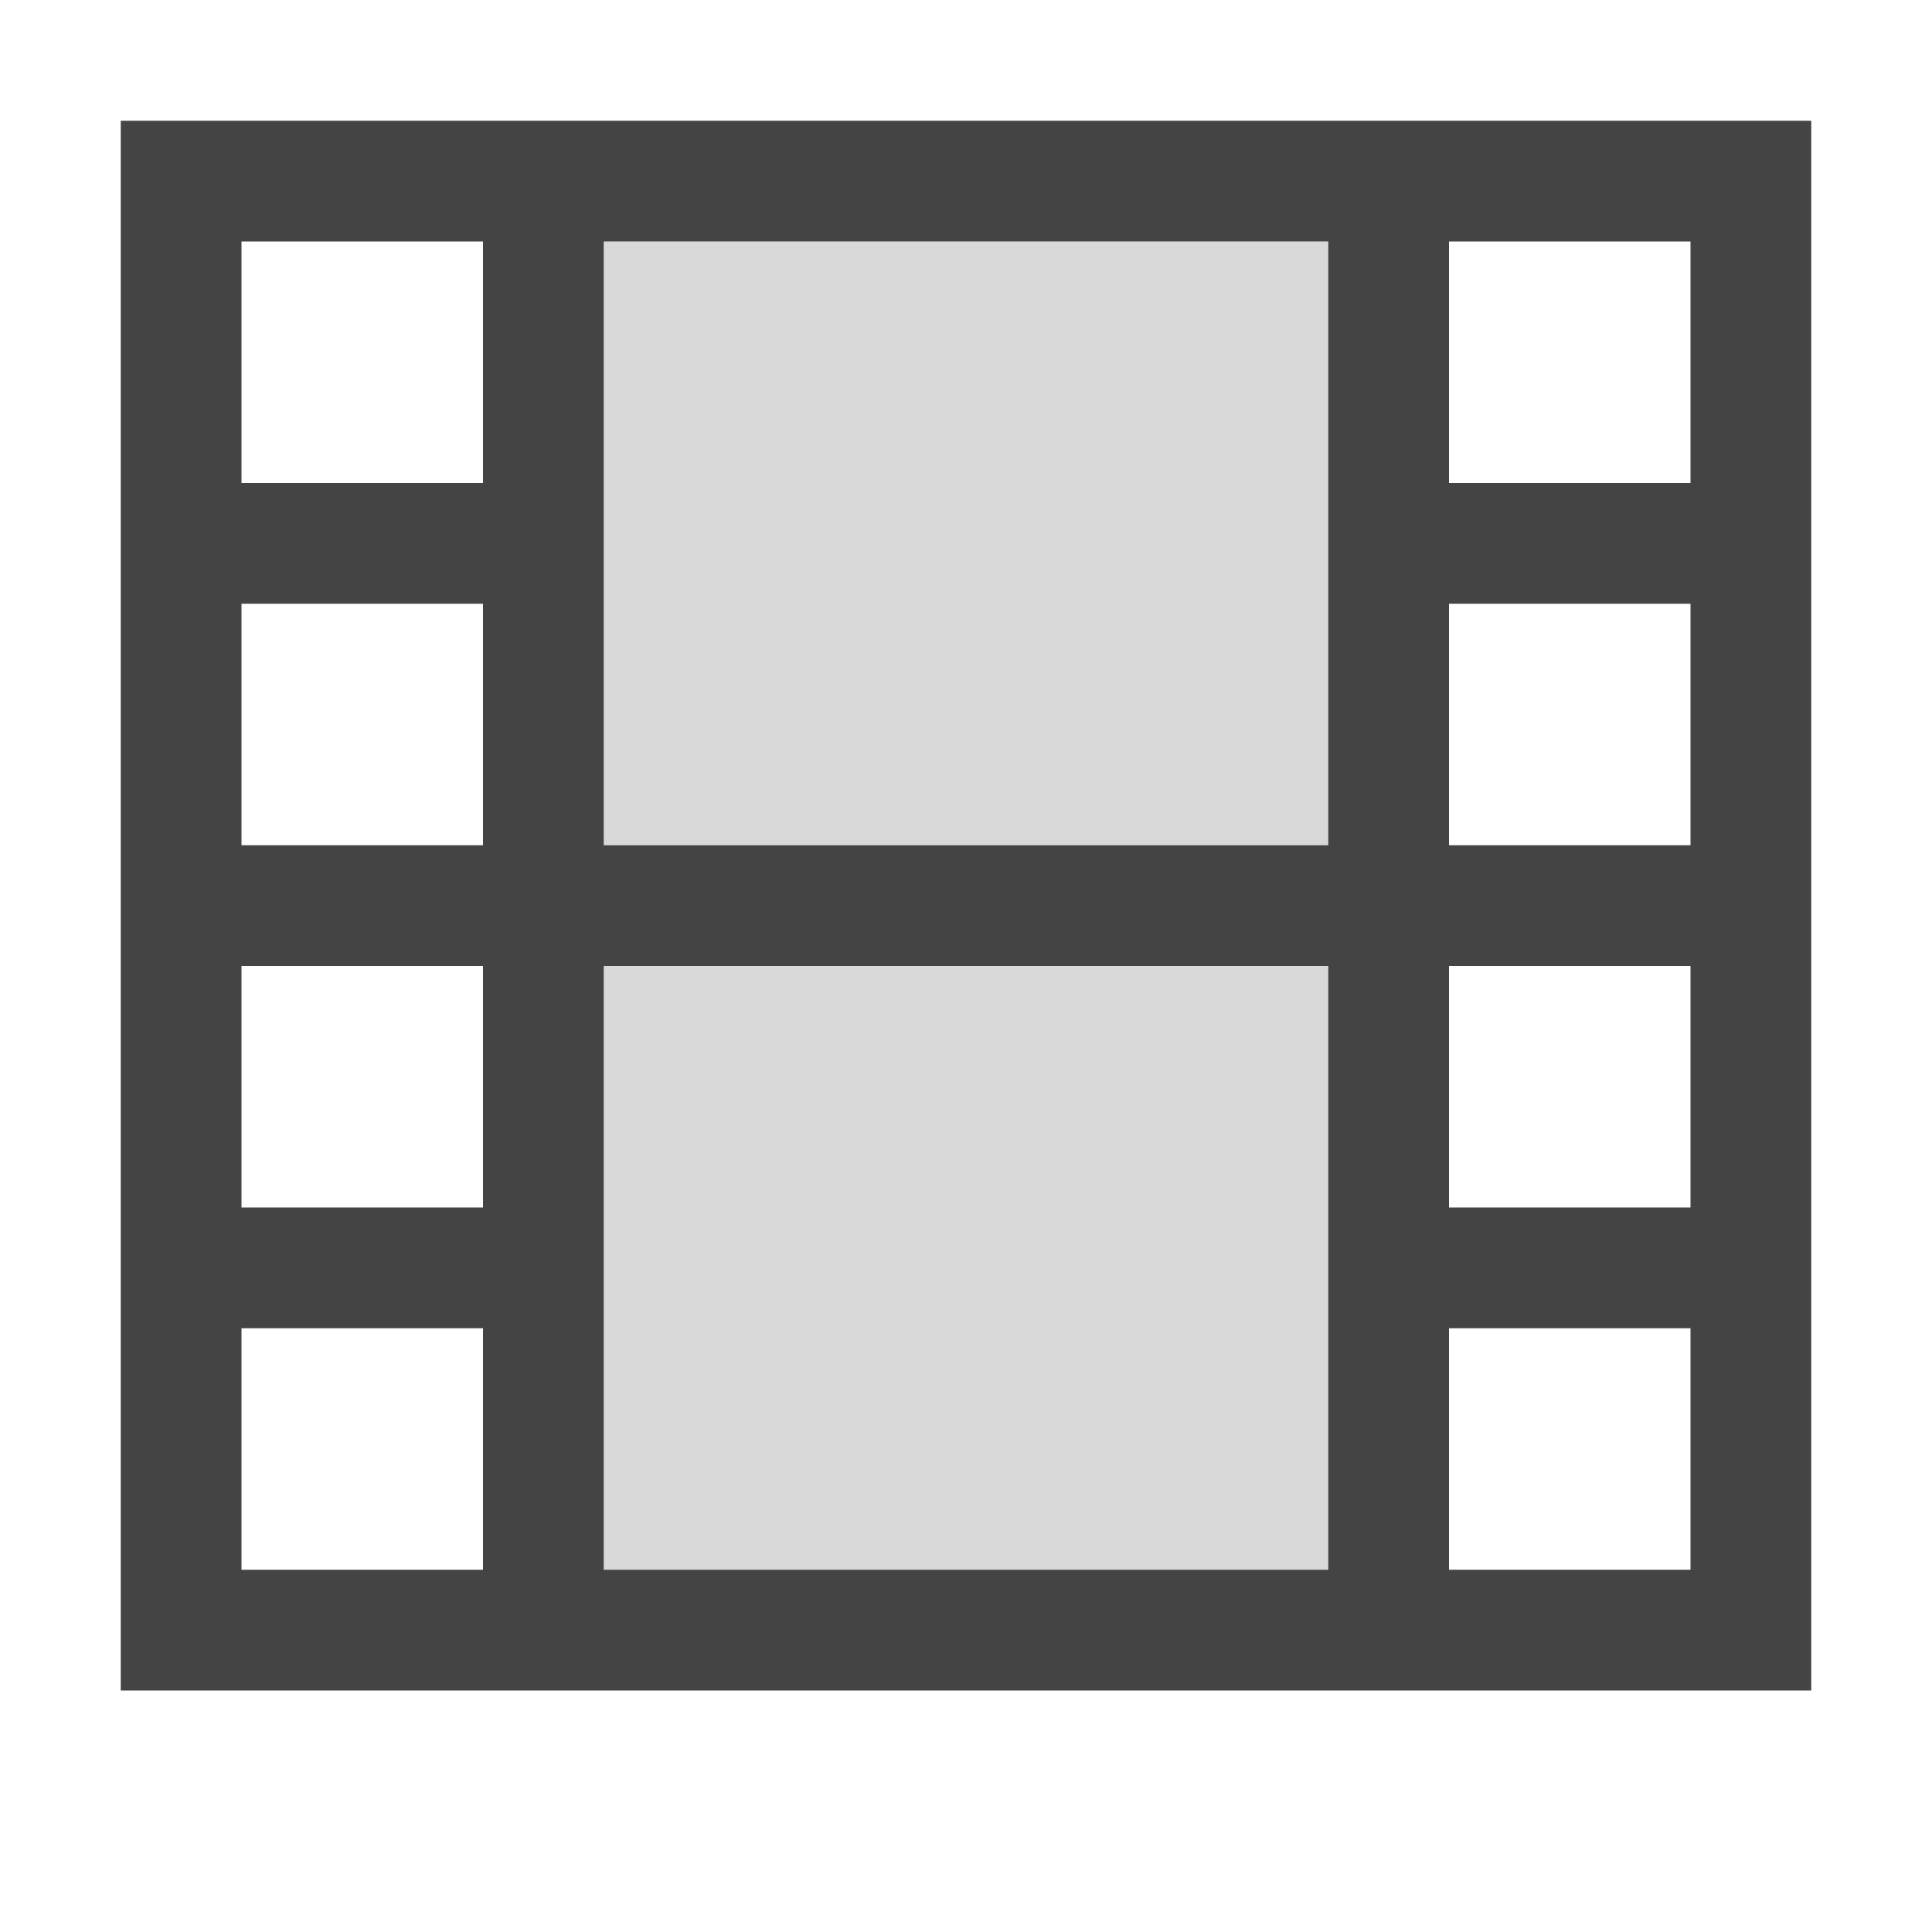 <svg width="16" height="16" viewBox="0 0 16 16" fill="none" xmlns="http://www.w3.org/2000/svg">
<path d="M1 1V14H15V1H1ZM11 2V7H5V2H11ZM2 2H4V4H2V2ZM2 5H4V7H2V5ZM2 8H4V10H2V8ZM2 13V11H4V13H2ZM5 13V8H11V13H5ZM14 13H12V11H14V13ZM14 10H12V8H14V10ZM14 7H12V5H14V7ZM14 4H12V2H14V4Z" fill="#444444"/>
<path opacity="0.2" d="M11 7H5V2H11V7ZM11 8H5V13H11V8Z" fill="#444444"/>
</svg>
